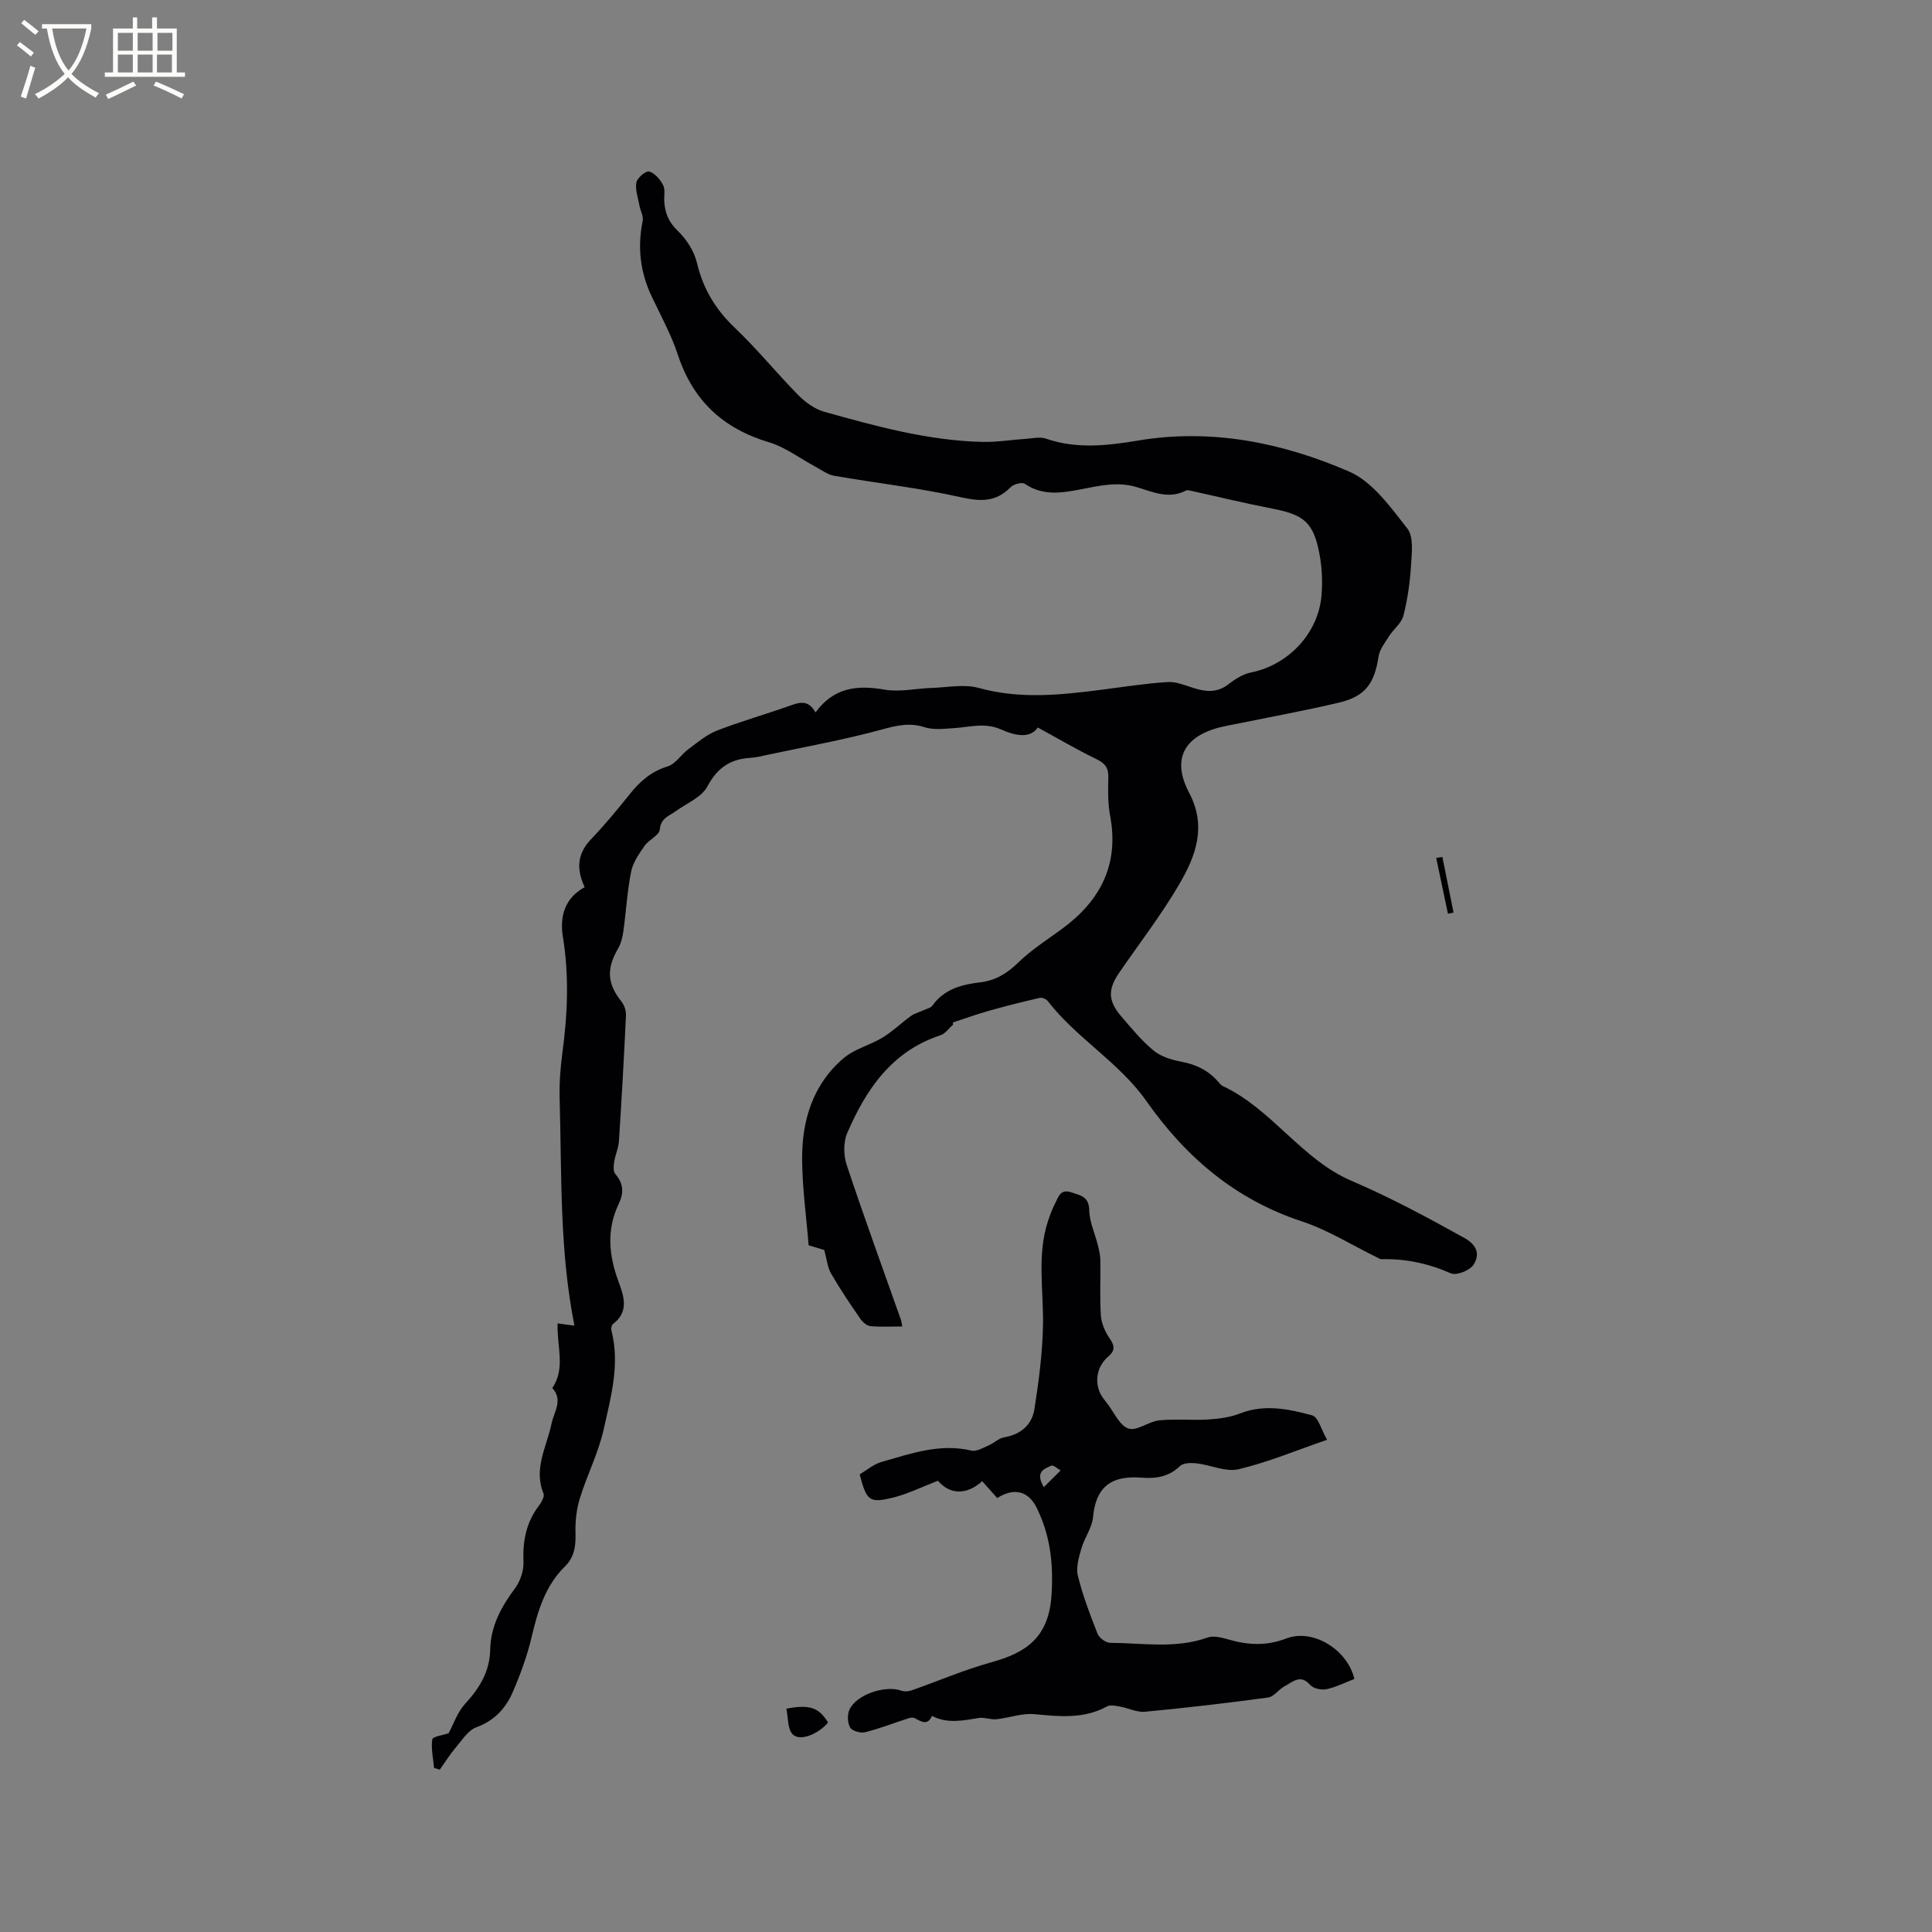 <svg enable-background="new 0 0 400 400" viewBox="0 0 400 400" xmlns="http://www.w3.org/2000/svg"><rect x="0" y="0" width="400" height="400" fill="#808080" stroke="none"/><g fill="#010103"><path d="m197.34 212.12c-.87.76-1.62 1.89-2.63 2.22-10.07 3.31-15.39 11.18-19.3 20.24-.82 1.89-.77 4.61-.11 6.61 3.57 10.75 7.46 21.39 11.23 32.07.1.29.12.61.27 1.37-2.27 0-4.44.13-6.58-.07-.75-.07-1.63-.84-2.1-1.52-2.1-3.05-4.19-6.13-6.04-9.34-.75-1.3-.89-2.95-1.43-4.9-.52-.16-1.5-.46-3.23-.98-.46-5.73-1.3-11.73-1.35-17.73-.06-8.09 2.2-15.59 8.61-21.02 2.25-1.91 5.45-2.67 8.04-4.25 2.09-1.27 3.88-3.03 5.88-4.47.77-.55 1.75-.79 2.63-1.2.62-.29 1.45-.45 1.8-.94 2.45-3.44 6.09-4.38 9.93-4.83 3.21-.38 5.59-1.89 7.91-4.14 2.71-2.63 5.97-4.7 9.04-6.95 7.94-5.84 11.82-13.32 9.93-23.38-.48-2.58-.45-5.28-.37-7.92.06-1.99-.66-2.95-2.46-3.82-4.01-1.94-7.86-4.21-12.15-6.55-1.62 2.42-4.86 1.63-7.57.42-3.34-1.49-6.42-.52-9.64-.3-2.08.14-4.33.43-6.24-.18-3.12-.99-5.74-.37-8.8.47-7.73 2.12-15.66 3.53-23.52 5.21-1.24.27-2.49.59-3.75.67-4.16.24-6.83 2.07-8.89 5.92-1.2 2.25-4.3 3.49-6.58 5.14-1.37 1-3.06 1.4-3.27 3.78-.1 1.2-2.27 2.1-3.15 3.37-1.14 1.64-2.4 3.43-2.78 5.33-.81 4.04-1.03 8.19-1.6 12.29-.17 1.23-.47 2.54-1.08 3.59-2.48 4.3-2.29 7.31.71 11.08.58.73.94 1.9.9 2.84-.41 8.68-.89 17.36-1.46 26.04-.09 1.43-.76 2.8-.98 4.23-.13.84-.23 2.02.23 2.54 1.72 1.96 1.79 3.96.73 6.15-2.62 5.43-2.05 10.82-.01 16.28 1.12 3.01 2.1 6.16-1.22 8.65-.29.22-.4.95-.29 1.37 1.78 6.98-.12 13.74-1.61 20.4-1.09 4.88-3.44 9.47-4.93 14.28-.7 2.25-.98 4.74-.91 7.1.09 2.68-.19 5.07-2.17 7.01-4.12 4.04-5.64 9.23-6.92 14.65-.92 3.89-2.31 7.71-3.9 11.38-1.45 3.35-3.79 5.92-7.53 7.28-1.72.63-2.98 2.68-4.29 4.22-1.21 1.42-2.2 3.03-3.29 4.56-.39-.12-.79-.24-1.18-.36-.18-1.98-.66-4.01-.37-5.91.09-.6 2.27-.88 3.38-1.27 1.03-1.91 1.83-4.38 3.43-6.11 2.98-3.24 5.09-6.68 5.18-11.18.1-4.88 2.27-8.86 5.12-12.69 1.1-1.48 1.84-3.66 1.77-5.48-.18-4.3.54-8.16 3.18-11.63.54-.71 1.23-1.92.97-2.55-2.13-5.18.69-9.7 1.66-14.47.5-2.43 2.45-4.87.16-7.37 2.81-4.09.89-8.79 1.1-13.37 1.47.19 2.37.31 3.48.46-3.12-15.66-2.62-31.34-3.06-46.95-.09-3.16.14-6.36.56-9.5 1.09-8.02 1.42-16 .11-24.04-.69-4.22.38-8.04 4.51-10.29-1.74-3.72-1.57-6.91 1.32-9.93 2.86-2.98 5.49-6.18 8.08-9.41 2.1-2.62 4.41-4.63 7.77-5.66 1.64-.5 2.79-2.45 4.29-3.56 1.9-1.41 3.78-3.02 5.93-3.86 5.02-1.95 10.23-3.41 15.31-5.23 1.97-.7 3.66-1.09 5.1 1.47 3.75-5.17 8.61-5.71 14.28-4.72 3.14.55 6.51-.25 9.78-.35 3.25-.1 6.72-.84 9.73 0 8.66 2.41 17.21 1.43 25.83.32 4.41-.57 8.82-1.26 13.26-1.54 1.71-.11 3.51.63 5.21 1.18 2.61.84 5.02 1.14 7.42-.74 1.37-1.07 3.01-2.1 4.68-2.43 7.75-1.57 14-8.18 14.58-16.12.21-2.82.08-5.75-.46-8.52-1.24-6.44-3.22-8.02-9.74-9.28-5.57-1.07-11.1-2.43-16.64-3.64-.41-.09-.92-.26-1.23-.1-3.53 1.85-6.89.3-10.14-.69-4-1.22-7.76-.31-11.59.43-4 .77-7.92 1.42-11.66-1.14-.57-.39-2.3.07-2.91.7-3.03 3.11-6.2 3-10.3 2.09-8.66-1.94-17.52-2.93-26.27-4.45-1.33-.23-2.55-1.17-3.79-1.84-3.23-1.72-6.27-4.07-9.71-5.1-9.5-2.85-15.71-8.63-18.83-18.09-1.37-4.18-3.54-8.1-5.43-12.1-2.37-5.01-2.98-10.18-1.86-15.62.2-.99-.49-2.14-.68-3.23-.29-1.59-.9-3.27-.62-4.76.18-.95 1.99-2.45 2.65-2.25 1.16.34 2.27 1.64 2.88 2.81.48.94.16 2.29.24 3.45.16 2.38.94 4.26 2.82 6.06 1.81 1.73 3.38 4.21 3.95 6.62 1.28 5.37 3.86 9.64 7.86 13.44 4.6 4.37 8.62 9.35 13.08 13.88 1.48 1.5 3.42 2.92 5.4 3.48 10.7 2.99 21.45 5.96 32.67 6.24 3.04.08 6.1-.44 9.15-.64 1.36-.09 2.86-.46 4.07-.04 6.35 2.19 12.72 1.47 19.09.4 15.26-2.55 29.89.44 43.7 6.42 4.85 2.1 8.58 7.37 12.05 11.79 1.36 1.72.92 5.11.76 7.71-.21 3.47-.71 6.97-1.57 10.34-.4 1.56-2.03 2.77-2.96 4.23-.86 1.35-1.96 2.75-2.19 4.25-.86 5.59-2.73 8.22-8.23 9.53-7 1.66-14.09 2.94-21.14 4.38-1.14.23-2.29.43-3.42.71-7.51 1.89-10.07 6.65-6.43 13.55 3.69 6.99 1.38 13.09-1.99 18.87-3.72 6.39-8.29 12.29-12.49 18.41-2.36 3.44-2.32 5.82.4 8.99 2.14 2.49 4.25 5.08 6.77 7.15 1.53 1.25 3.74 1.9 5.75 2.28 3.05.59 5.59 1.81 7.6 4.17.27.32.57.69.93.86 10.19 4.78 16.32 15.2 26.62 19.61 8.1 3.47 15.77 7.6 23.43 11.86 2.76 1.53 3.14 3.54 1.88 5.52-.76 1.18-3.54 2.3-4.68 1.8-4.66-2.05-9.39-3.07-14.44-2.94-.28.01-.57-.22-.85-.36-5.2-2.53-10.18-5.69-15.62-7.48-13.74-4.52-24.03-13.33-32.11-24.84-5.7-8.12-14.48-13.02-20.46-20.76-.32-.41-1.16-.77-1.65-.66-3.54.81-7.06 1.69-10.55 2.68-2.51.71-4.97 1.6-7.45 2.41.03.12.04.28.06.43z"/><path d="m280.41 347.61c-1.88.72-3.78 1.7-5.78 2.12-1.05.22-2.73-.14-3.38-.89-2.04-2.32-3.64-.58-5.29.28-1.22.64-2.2 2.17-3.41 2.33-8.48 1.15-16.98 2.14-25.5 2.95-1.68.16-3.46-.77-5.21-1.08-.86-.16-1.95-.4-2.63-.03-4.81 2.63-9.84 2.11-15.01 1.61-2.58-.25-5.27.78-7.92 1.05-1.18.12-2.44-.44-3.6-.26-3.29.53-6.55 1.23-9.72-.43-.93 2.09-2.22 1.17-3.55.48-.33-.17-.85-.14-1.23-.02-3.03.98-6 2.15-9.07 2.92-.95.24-2.7-.27-3.11-1-.55-.97-.6-2.69-.11-3.72 1.5-3.15 7.51-5.09 10.81-3.86.6.22 1.44.12 2.08-.1 5.48-1.92 10.85-4.25 16.43-5.79 7.35-2.02 11.95-5.21 12.5-13.98.41-6.52-.27-12.27-3.05-17.97-1.72-3.52-4.66-4.3-8.2-2.07-1.02-1.15-2.07-2.32-3.11-3.49-3.31 2.99-6.75 2.74-9.16-.09-3.34 1.28-6.35 2.8-9.53 3.55-4.72 1.12-5.26.54-6.67-4.87 1.44-.85 2.87-2.1 4.52-2.57 6.06-1.73 12.07-3.9 18.61-2.35 1.04.25 2.4-.57 3.54-1.06 1.12-.47 2.09-1.49 3.22-1.68 3.47-.6 5.78-2.59 6.29-5.87.89-5.72 1.66-11.51 1.77-17.29.14-7.27-1.31-14.6 1.08-21.76.4-1.2.85-2.4 1.43-3.51.69-1.31 1.03-3.08 3.38-2.29 1.96.65 3.63.88 3.69 3.72.05 2.44 1.2 4.84 1.8 7.28.25 1.01.48 2.05.5 3.08.06 3.82-.15 7.65.11 11.45.11 1.61.87 3.35 1.81 4.7 1.07 1.53 1.14 2.55-.29 3.76-2.61 2.21-3.02 5.97-1.02 8.67.25.34.52.67.78 1.01 1.44 1.83 2.57 4.6 4.41 5.22 1.73.59 4.19-1.46 6.39-1.69 3.34-.34 6.75.03 10.11-.18 2.22-.14 4.54-.44 6.59-1.24 5.09-2 10.1-.93 14.95.38 1.28.34 1.92 3.04 3.1 5.06-6.33 2.18-12.2 4.64-18.31 6.1-2.65.63-5.78-.89-8.72-1.22-1.15-.13-2.77-.1-3.47.59-2.31 2.25-5.05 2.6-7.95 2.37-6.61-.52-9.47 2.28-10.01 8.2-.2 2.2-1.77 4.23-2.4 6.43-.52 1.83-1.17 3.93-.74 5.67 1.01 4.1 2.52 8.08 4.08 12.02.34.86 1.7 1.87 2.59 1.88 6.73.03 13.52 1.28 20.16-1.09 1.24-.44 2.94-.01 4.32.39 4.05 1.18 7.87 1.38 12.01-.2 5.49-2.12 12.67 2.3 14.09 8.38zm-64.3-39.71c1.36-1.35 2.42-2.4 3.48-3.46-.65-.36-1.53-1.19-1.92-1-1.34.66-3.48 1.14-1.56 4.46z"/><path d="m162.81 353.76c4.86-.92 6.75-.22 8.63 2.87-2 2.4-5.85 3.98-7.33 2.44-1.1-1.15-.91-3.51-1.3-5.31z"/><path d="m298.63 177.42c.77 3.84 1.54 7.68 2.31 11.52-.39.08-.78.16-1.16.24-.81-3.85-1.62-7.71-2.43-11.56.43-.07.85-.14 1.28-.2z"/></g><path d="m6.4 11.7c-1-.8-1.9-1.6-2.9-2.3l.6-.7c.9.7 1.9 1.4 2.9 2.2zm-2.1 8.3c.7-2.1 1.4-4.2 2-6.4.2.1.6.3 1 .4-.7 2.3-1.3 4.4-1.9 6.4zm3-12.8c-1.1-.9-2.1-1.7-2.9-2.4l.6-.7c1 .8 2 1.5 3 2.4zm1.4-1.3v-.9h10.2v.9c-.9 4.2-2.3 7.3-4.1 9.4 1.3 1.4 3.2 2.7 5.7 4-.2.2-.4.5-.7.9-2.5-1.4-4.4-2.7-5.7-4.2-1.4 1.5-3.5 3-6.1 4.4 0 0 0 0-.1-.1-.3-.4-.5-.7-.7-.8 2.7-1.3 4.7-2.8 6.2-4.2-1.8-2.2-3-5.3-3.7-9.4zm9.2 0h-7.1c.6 3.8 1.7 6.7 3.4 8.7 1.7-2 2.9-4.8 3.7-8.7z" fill="#fcfbfa"/><path d="m31.6 3.6h.9v2.3h4.1v9.1h1.7v.9h-16.6v-.9h1.7v-9.1h4.1v-2.3h.9v2.3h3.1v-2.3zm-4 13.3.6.8c-1.9.9-3.8 1.9-5.8 2.8-.2-.3-.3-.6-.5-.9 2-.9 3.9-1.8 5.7-2.7zm-3.2-10.1v3.7h3.1v-3.7zm0 4.5v3.7h3.1v-3.7zm4.1-4.5v3.7h3.1v-3.7zm0 4.5v3.7h3.1v-3.7zm9.1 9.1c-2.1-1.1-4.1-2-5.8-2.7l.5-.8c2.2.9 4.1 1.8 5.8 2.6zm-1.9-13.6h-3.1v3.7h3.1zm-3.2 4.5v3.7h3.1v-3.7z" fill="#fcfbfa"/></svg>